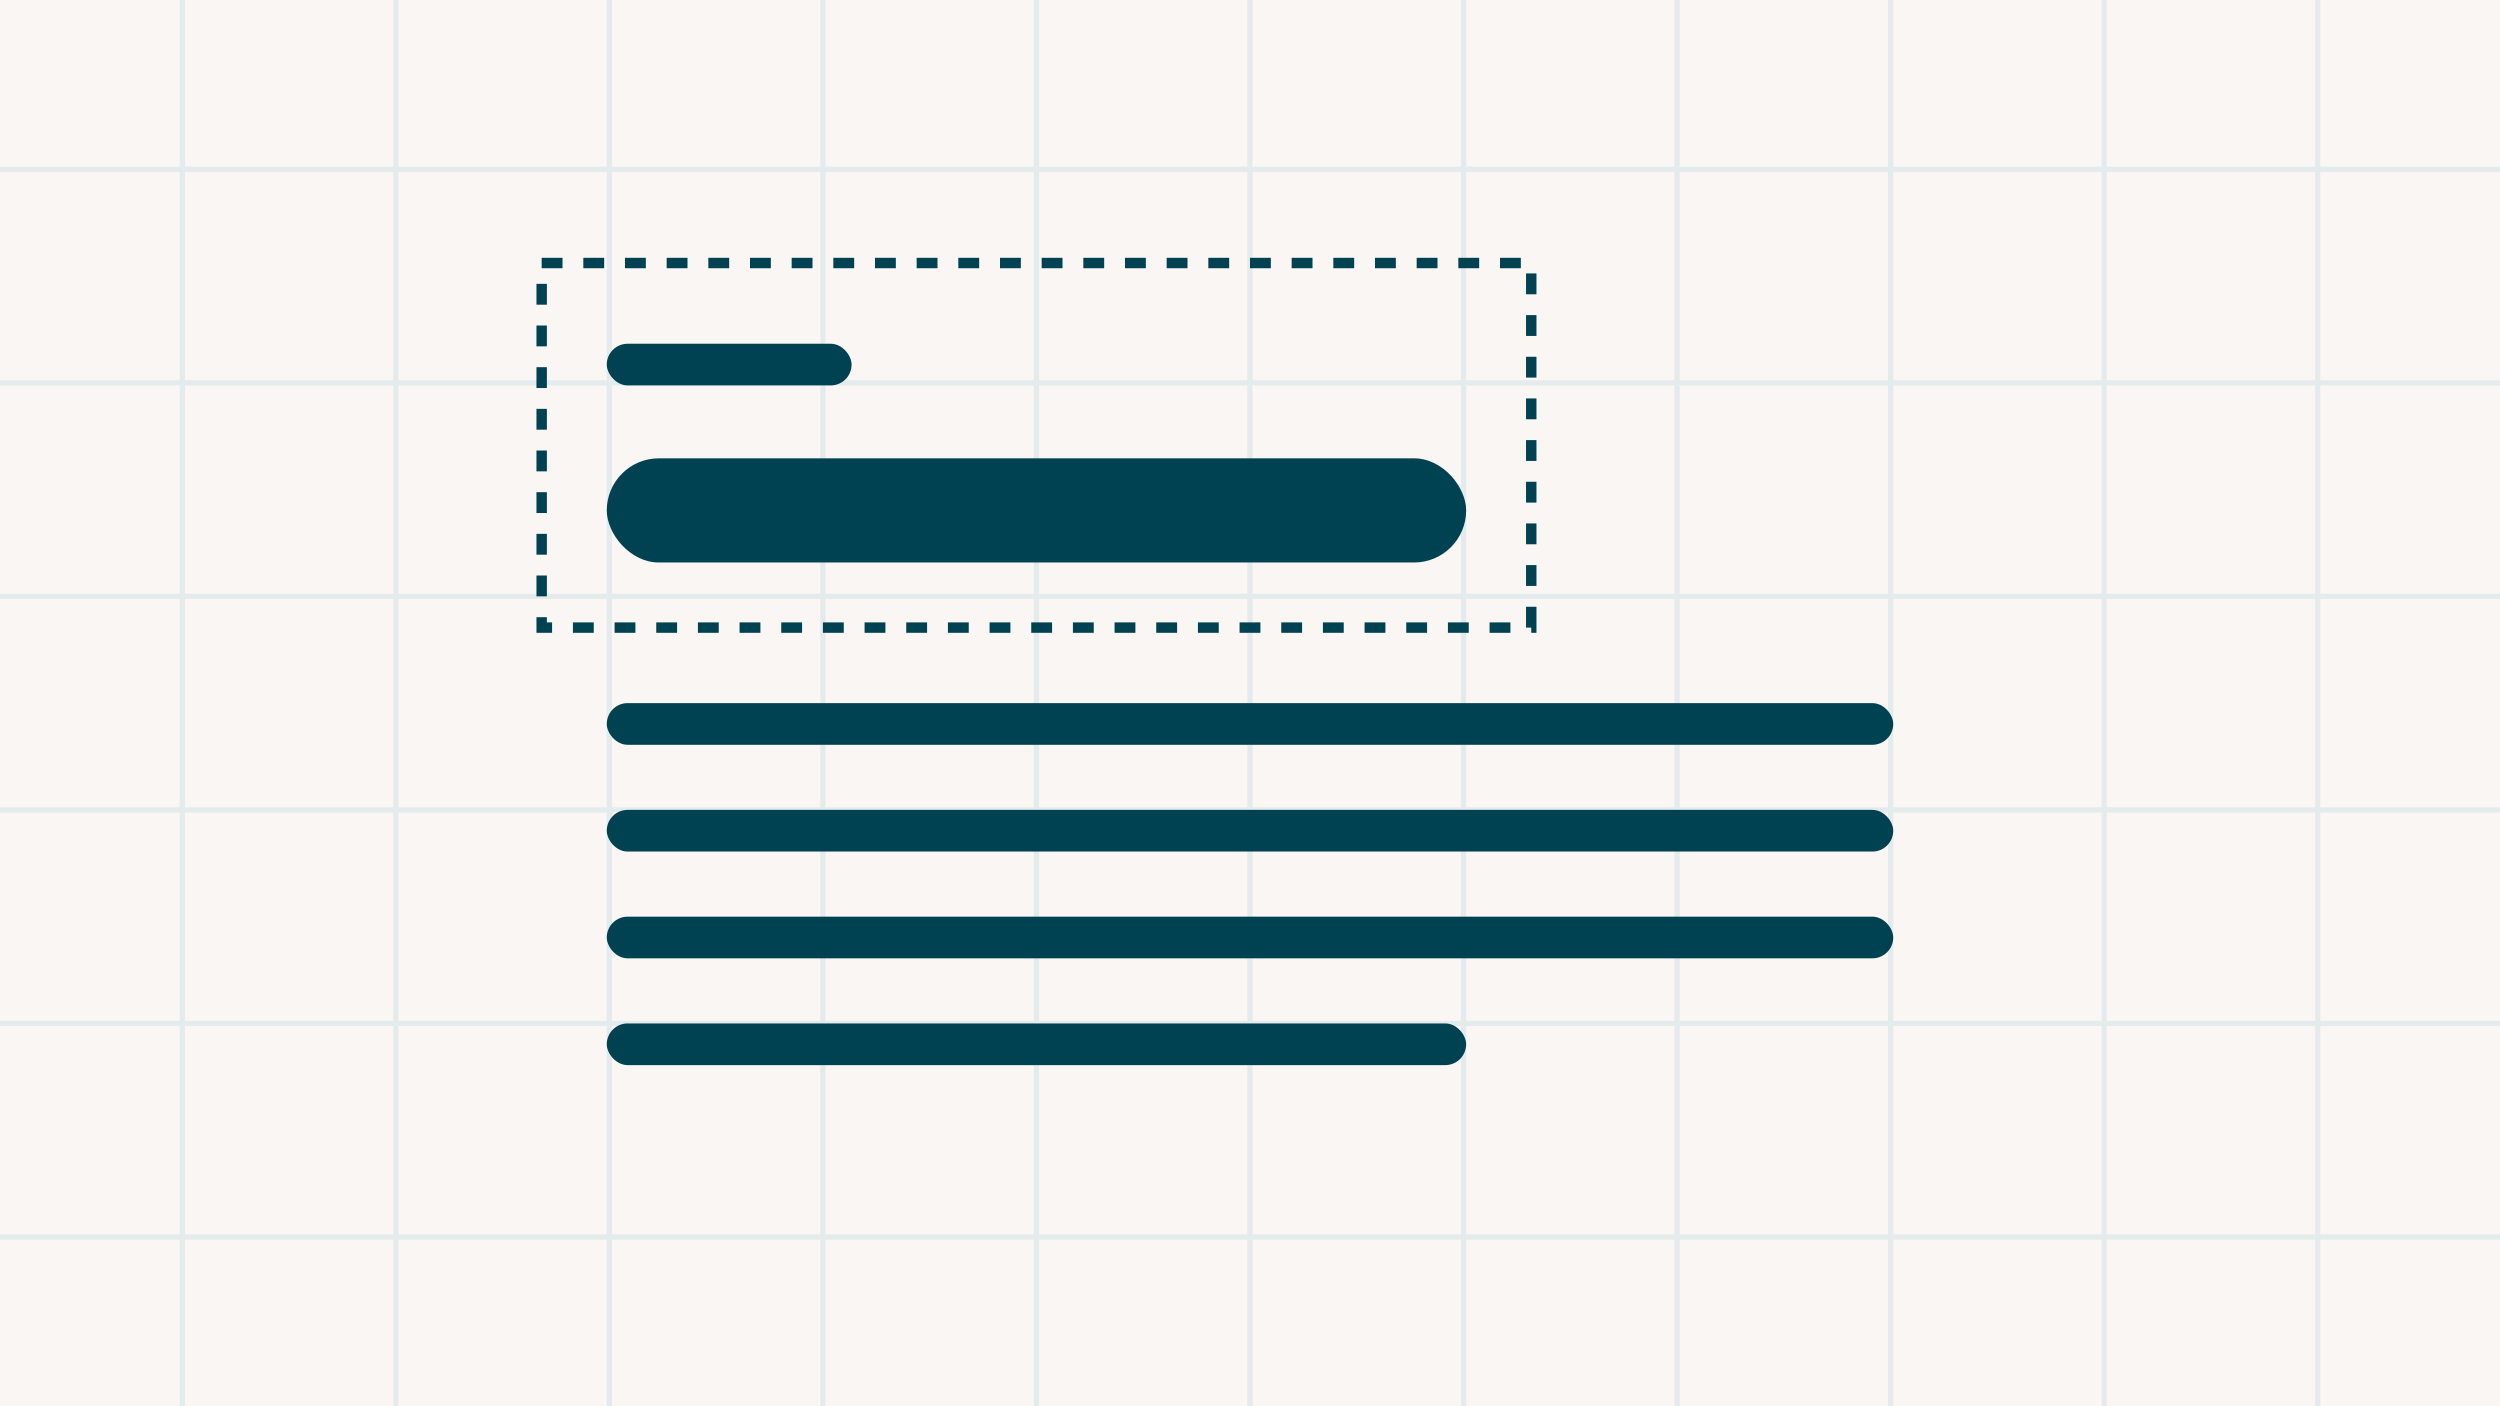 <svg width="960" height="540" viewBox="0 0 960 540" fill="none" xmlns="http://www.w3.org/2000/svg">
<rect x="0" y="0" width="960" height="540" fill="#808080" stroke="none"/>
<g clip-path="url(#clip0_1223_2572)">
<rect width="960" height="540" fill="#F9F6F3"/>
<g clip-path="url(#clip1_1223_2572)">
<rect width="960" height="540" fill="#F9F6F3"/>
<rect width="2" height="540" transform="translate(69)" fill="#E4EBED"/>
<rect width="2" height="540" transform="translate(151)" fill="#E4EBED"/>
<rect width="2" height="540" transform="translate(233)" fill="#E4EBED"/>
<rect width="2" height="540" transform="translate(315)" fill="#E4EBED"/>
<rect width="2" height="540" transform="translate(397)" fill="#E4EBED"/>
<rect width="2" height="540" transform="translate(479)" fill="#E4EBED"/>
<rect width="2" height="540" transform="translate(561)" fill="#E4EBED"/>
<rect width="2" height="540" transform="translate(643)" fill="#E4EBED"/>
<rect width="2" height="540" transform="translate(725)" fill="#E4EBED"/>
<rect width="2" height="540" transform="translate(807)" fill="#E4EBED"/>
<rect width="2" height="540" transform="translate(889)" fill="#E4EBED"/>
<rect width="960" height="2" transform="translate(0 64)" fill="#E4EBED"/>
<rect width="960" height="2" transform="translate(0 146)" fill="#E4EBED"/>
<rect width="960" height="2" transform="translate(0 228)" fill="#E4EBED"/>
<rect width="960" height="2" transform="translate(0 310)" fill="#E4EBED"/>
<rect width="960" height="2" transform="translate(0 392)" fill="#E4EBED"/>
<rect width="960" height="2" transform="translate(0 474)" fill="#E4EBED"/>
</g>
<rect x="233" y="270" width="494" height="16" rx="8" fill="#004152"/>
<rect x="233" y="132" width="94" height="16" rx="8" fill="#004152"/>
<rect x="208" y="101" width="380" height="140" stroke="#004152" stroke-width="4" stroke-dasharray="8 8"/>
<rect x="233" y="311" width="494" height="16" rx="8" fill="#004152"/>
<rect x="233" y="352" width="494" height="16" rx="8" fill="#004152"/>
<rect x="233" y="393" width="330" height="16" rx="8" fill="#004152"/>
<rect x="233" y="176" width="330" height="40" rx="20" fill="#004152"/>
</g>
<defs>
<clipPath id="clip0_1223_2572">
<rect width="960" height="540" fill="white"/>
</clipPath>
<clipPath id="clip1_1223_2572">
<rect width="960" height="540" fill="white"/>
</clipPath>
</defs>
</svg>
